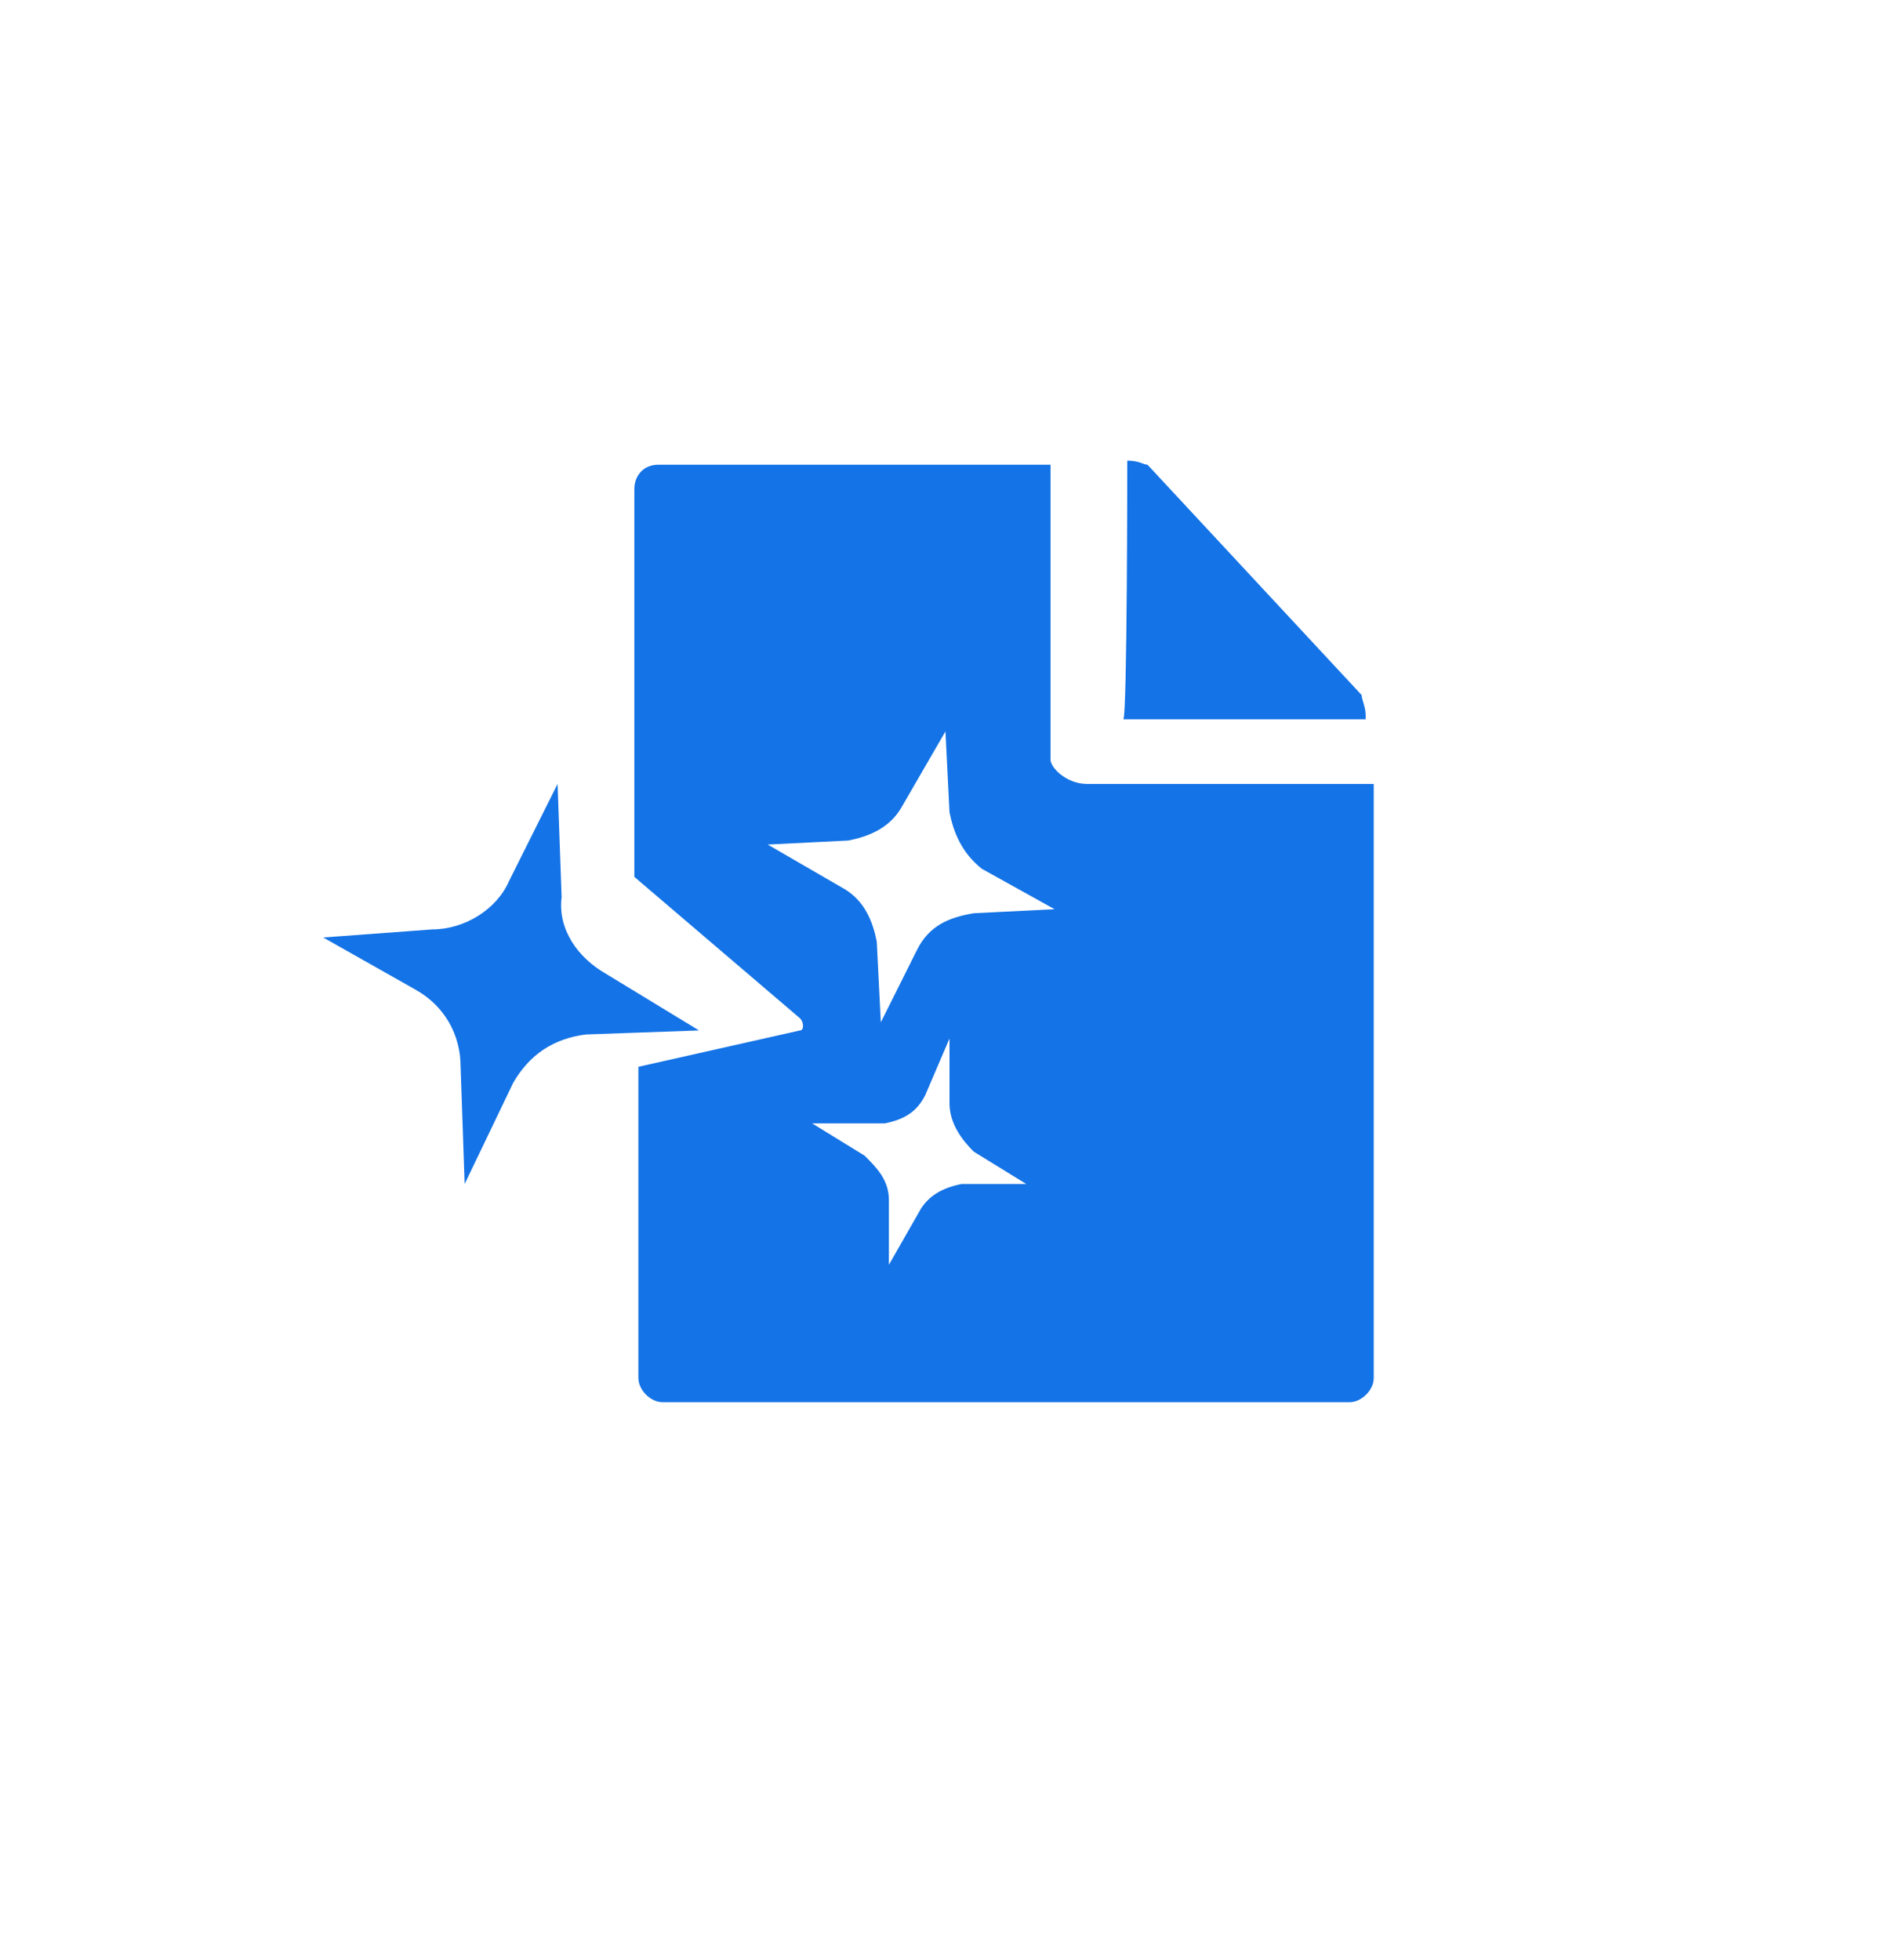 <?xml version="1.0" encoding="utf-8"?>
<!-- Generator: Adobe Illustrator 21.0.2, SVG Export Plug-In . SVG Version: 6.00 Build 0)  -->
<svg version="1.1" id="Layer_1" xmlns="http://www.w3.org/2000/svg" xmlns:xlink="http://www.w3.org/1999/xlink" x="0px" y="0px"
	 width="47px" height="48.5px" viewBox="0 0 47 48.5" style="enable-background:new 0 0 47 48.5;" xml:space="preserve">
<style type="text/css">
	.st0{fill:#1473E6;fill-opacity:0;}
	.st1{fill:#1473E6;}
</style>
<g id="Toast" transform="translate(-787.5 -645.5)">
	<g id="icon" transform="translate(814 671)">
		<rect id="Canvas" x="-18.4" y="-15.5" class="st0" width="25.9" height="26"/>
		<g id="Group_60119" transform="translate(-1 1)">
			<path id="Path_35925" class="st1" d="M-2-0.8v1.6C-2,1.3-1.7,1.7-1.4,2l1.3,0.8h-1.6c-0.5,0.1-0.8,0.3-1,0.6l-0.8,1.4V3.2
				c0-0.5-0.3-0.8-0.6-1.1l-1.3-0.8h1.8c0.5-0.1,0.8-0.3,1-0.7L-2-0.8z M-2.1-8.4l0.1,2c0.1,0.5,0.3,1,0.8,1.4l1.8,1l-2,0.1
				C-2-3.8-2.5-3.6-2.8-3l-0.9,1.8l-0.1-2c-0.1-0.5-0.3-1-0.8-1.3l-1.9-1.1l2-0.1c0.5-0.1,1-0.3,1.3-0.8L-2.1-8.4z M0.5-7.7v-7.3
				h-9.7c-0.4,0-0.6,0.3-0.6,0.6v9.6l4.1,3.5c0.1,0.1,0.1,0.3,0,0.3l-4,0.9v7.7c0,0.3,0.3,0.6,0.6,0.6H-9H7.9c0.3,0,0.6-0.3,0.6-0.6
				V7.6V-7.1H1.4C0.9-7.1,0.5-7.5,0.5-7.7L0.5-7.7z"/>
			<path id="Path_35926" class="st1" d="M2.4-15.1L2.4-15.1c0.3,0,0.4,0.1,0.5,0.1l5.3,5.7c0,0.1,0.1,0.3,0.1,0.5v0.1h-6
				C2.4-8.7,2.4-15.1,2.4-15.1z M-11.7-7.1l0.1,2.8c-0.1,0.8,0.4,1.5,1.1,1.9L-8.2-1L-11-0.9c-0.8,0.1-1.4,0.5-1.8,1.2l-1.2,2.5
				l-0.1-2.9c0-0.8-0.4-1.5-1.1-1.9l-2.3-1.3l2.7-0.2c0.8,0,1.6-0.5,1.9-1.2L-11.7-7.1z"/>
		</g>
	</g>
</g>
</svg>
